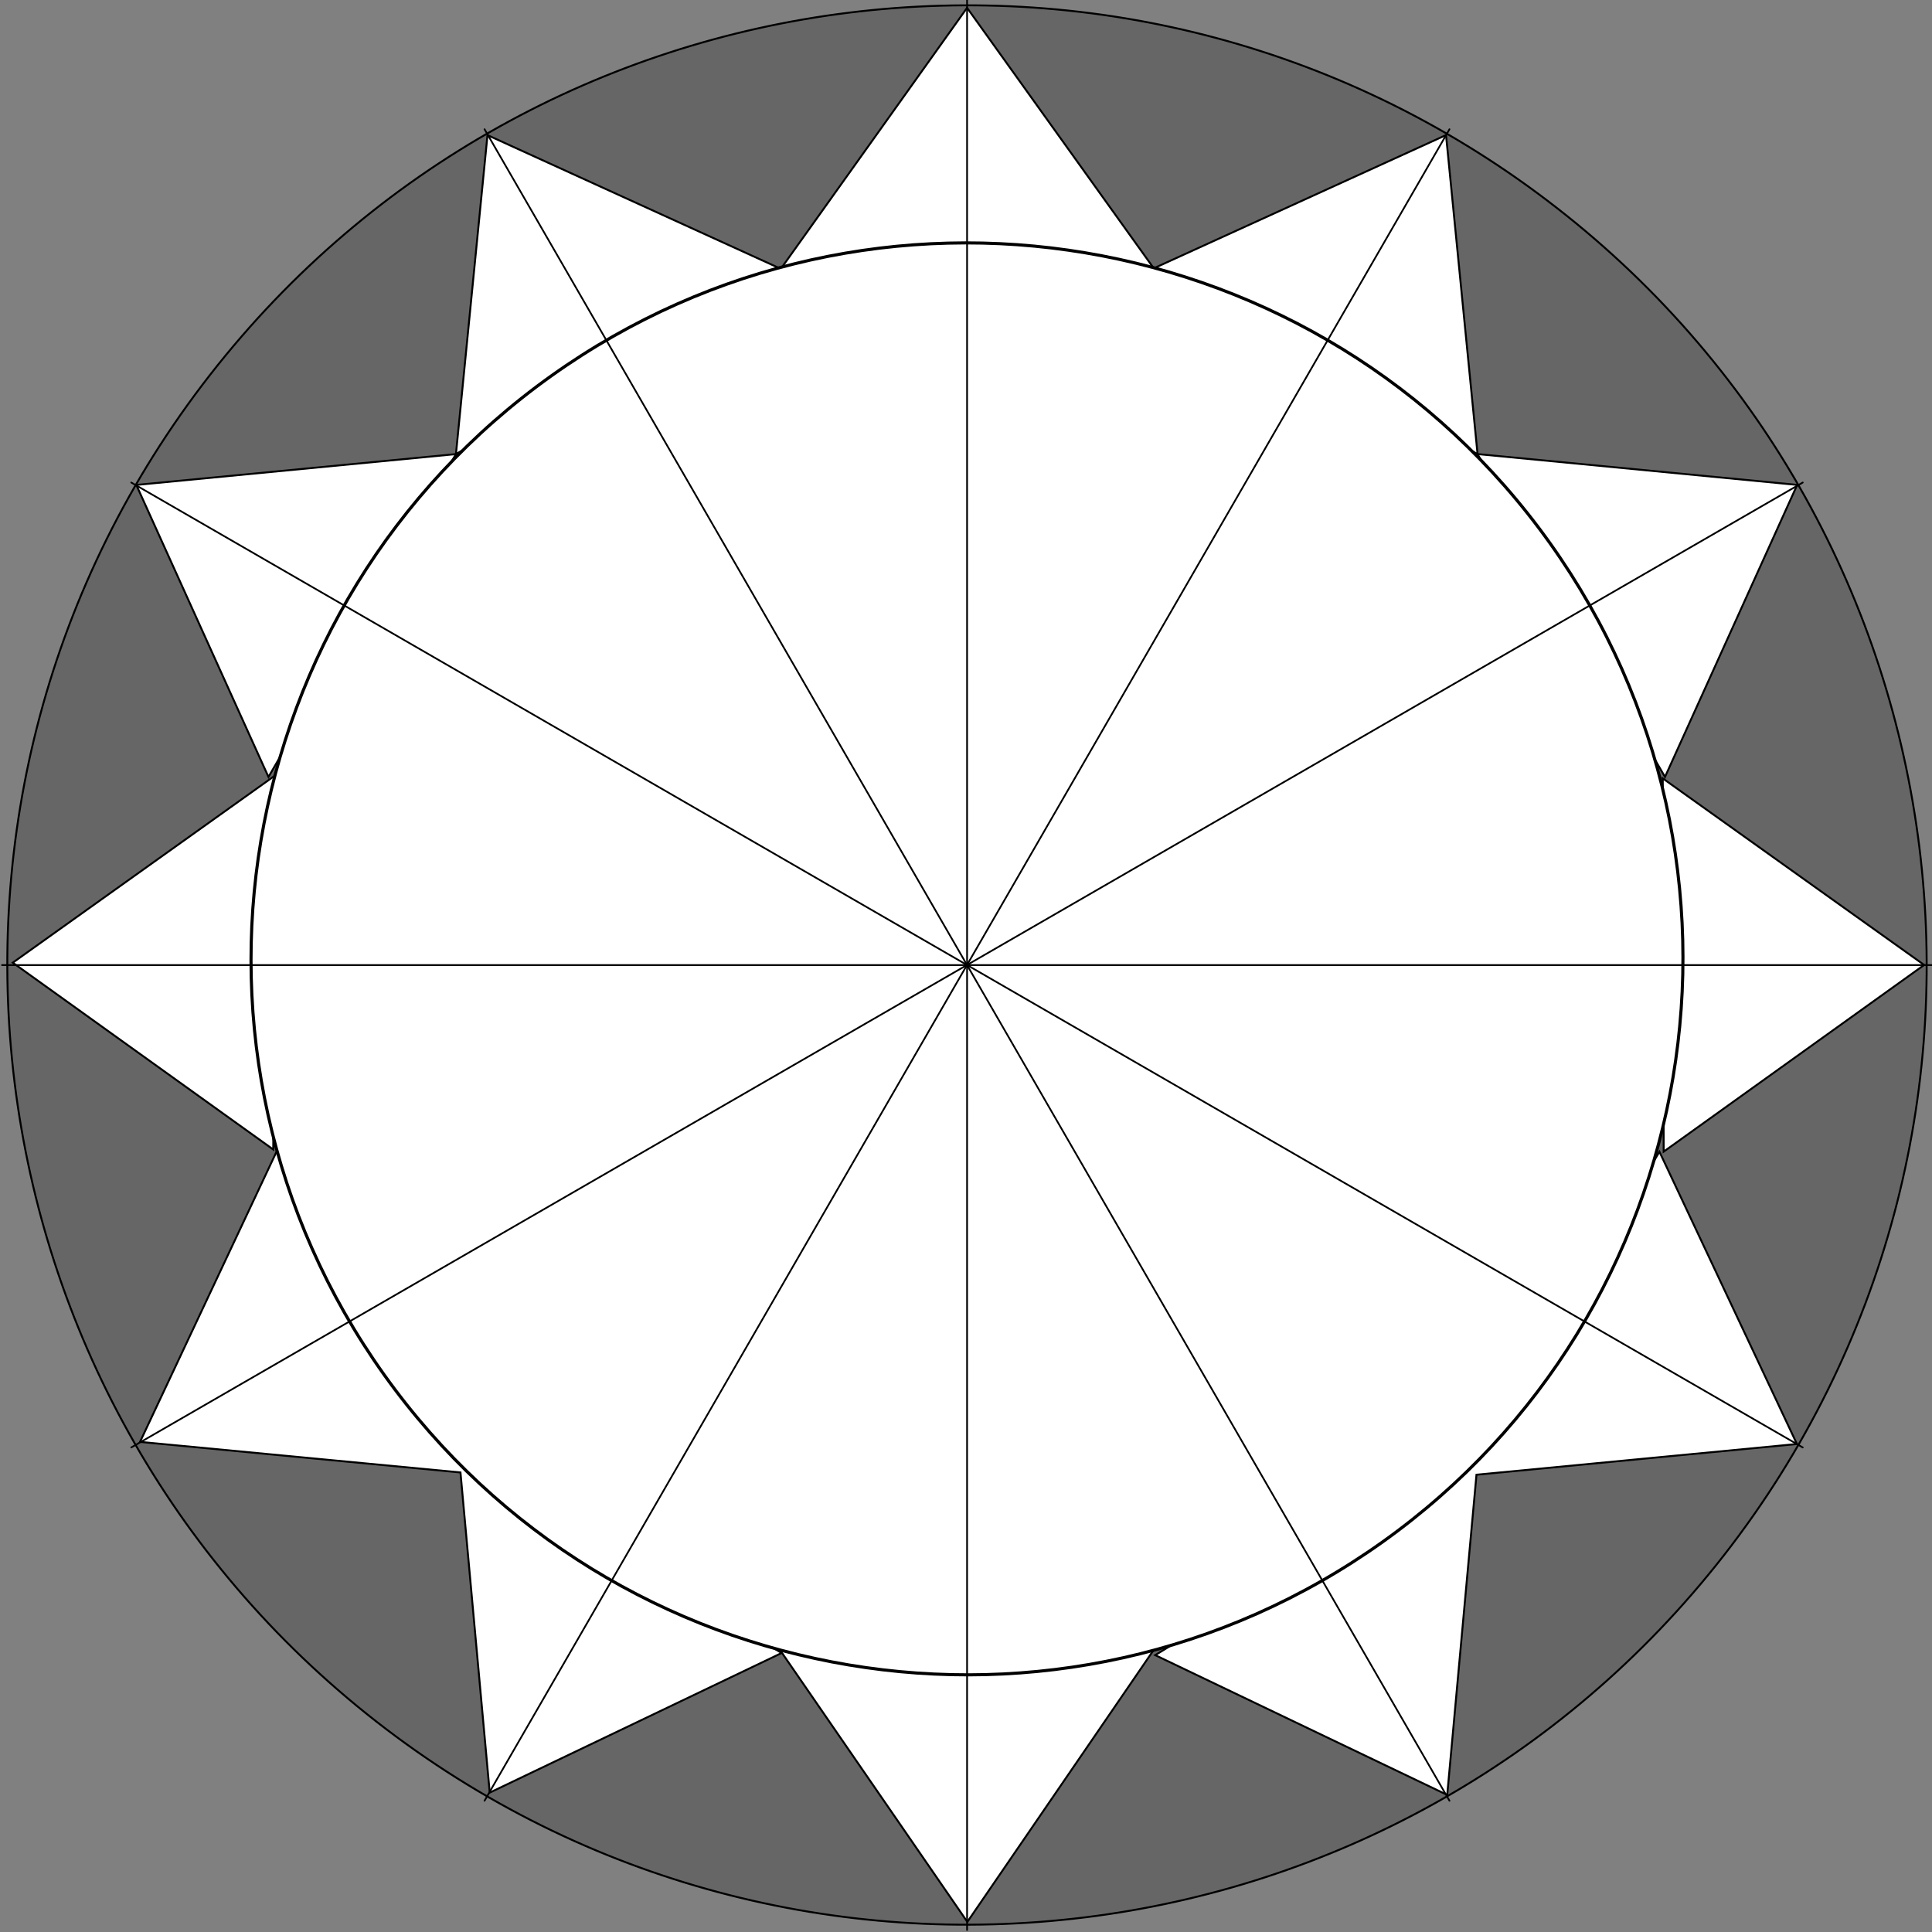 <?xml version="1.0" encoding="utf-8"?>
<!-- Generator: Adobe Illustrator 27.3.1, SVG Export Plug-In . SVG Version: 6.00 Build 0)  -->
<svg version="1.1" id="Layer_1" xmlns="http://www.w3.org/2000/svg" xmlns:xlink="http://www.w3.org/1999/xlink" x="0px" y="0px"
	 viewBox="0 0 500 500" style="enable-background:new 0 0 500 500;" xml:space="preserve">
<rect x="0" y="0" width="500" height="500" fill="#808080" stroke="none"/>
<style type="text/css">
	.st0{fill-rule:evenodd;clip-rule:evenodd;fill:#666666;stroke:#000000;stroke-width:0.5;stroke-miterlimit:10;}
	
		.st1{fill-rule:evenodd;clip-rule:evenodd;fill:none;stroke:#171717;stroke-width:0.5;stroke-linecap:round;stroke-linejoin:round;stroke-miterlimit:10;}
	.st2{fill-rule:evenodd;clip-rule:evenodd;fill:#FFFFFF;stroke:#000000;stroke-width:0.5;stroke-miterlimit:10;}
	.st3{fill-rule:evenodd;clip-rule:evenodd;fill:#FFFFFF;stroke:#000000;stroke-width:0.8;stroke-miterlimit:10;}
	
		.st4{fill-rule:evenodd;clip-rule:evenodd;fill:none;stroke:#000000;stroke-width:0.45;stroke-linecap:round;stroke-linejoin:round;stroke-miterlimit:10;}
</style>
<path class="st0" d="M54.34,97.04c84.31-108.15,240.5-127.49,348.62-43.19c108.15,84.27,127.49,240.47,43.22,348.62
	c-84.31,108.12-240.5,127.46-348.62,43.19C-10.6,361.35-29.93,205.16,54.34,97.04z"/>
<line class="st1" x1="147.97" y1="351.89" x2="147.94" y2="351.72"/>
<path class="st2" d="M250.35,497.38L202,427.22l96.59-0.24L250.35,497.38z M374.54,464.52l-75.57-36.17l83.55-51.27l-0.03,0.24
	l46.97-79.25l35.58,75.64l-82.93,7.95L374.54,464.52z M126.74,463.93l-7.57-82.86l-82.93-7.91l35.58-75.64l46.94,79.21v-0.24
	l83.52,51.31L126.74,463.93z M430.56,298.04l-0.24-96.59l67.65,48.28L430.56,298.04z M70.72,297.49L3.31,249.14l67.65-48.28
	L70.72,297.49z M69.48,201.07l-34.2-75.57l82.72-7.98l8.16-82.55l75.64,34.48L118,117.51L69.48,201.07z M430.9,201.07l-48.52-83.55
	l-83.79-48.07L202,69.68l48.28-67.65l48.31,67.41l75.64-34.48l8.16,82.55l82.72,7.98L430.9,201.07z"/>
<path class="st3" d="M142.67,97.28c83.28-59.39,199.07-39.99,258.46,43.29s39.99,199.07-43.29,258.46s-199.07,39.99-258.46-43.29
	S59.4,156.67,142.67,97.28z"/>
<line class="st4" x1="250.28" y1="0" x2="250.28" y2="499.48"/>
<line class="st4" x1="0.52" y1="249.76" x2="500" y2="249.76"/>
<line class="st4" x1="33.97" y1="124.88" x2="466.55" y2="374.6"/>
<line class="st4" x1="125.4" y1="33.45" x2="375.12" y2="466.03"/>
<line class="st4" x1="466.55" y1="124.88" x2="33.97" y2="374.6"/>
<line class="st4" x1="375.12" y1="33.45" x2="125.4" y2="466.03"/>
</svg>
